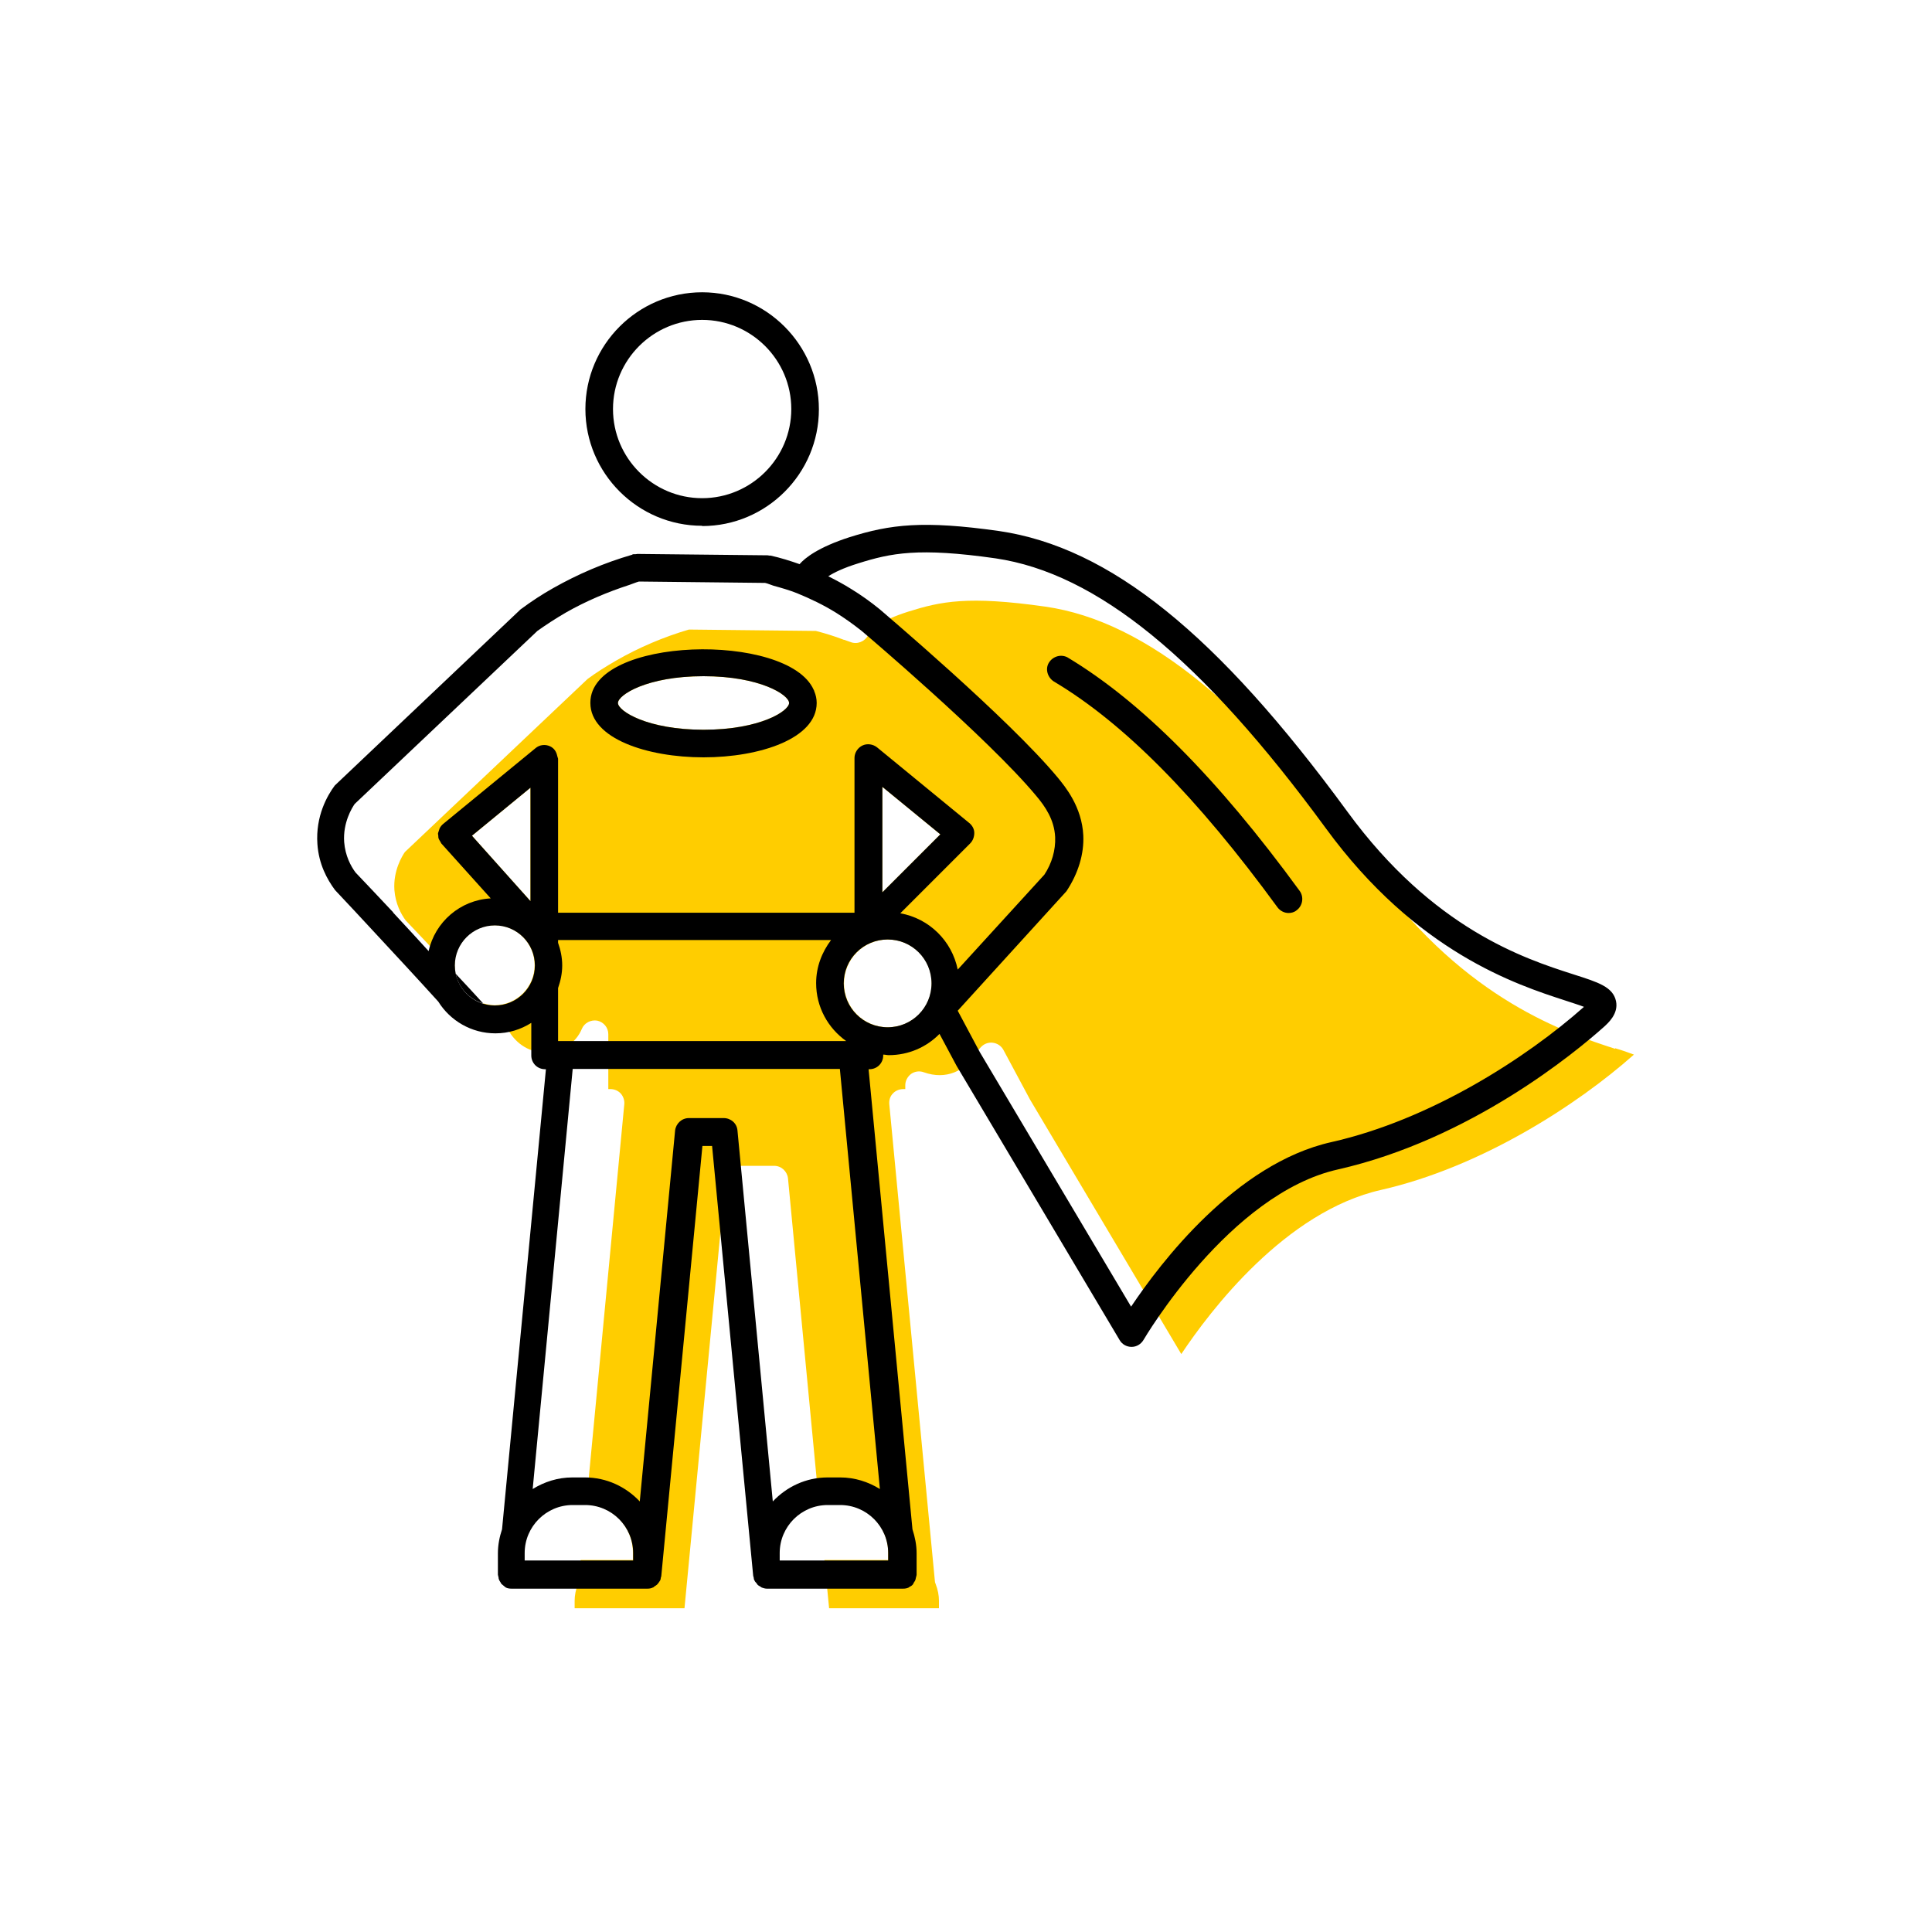 <?xml version="1.0" encoding="UTF-8"?><svg width="70" height="70" xmlns="http://www.w3.org/2000/svg" viewBox="-10 -10 70 70"><rect x="-10" y="-10" width="70" height="70" fill="white"/><g id="uuid-727760fe-19d3-46e8-a46a-ae5bc779aab1"><path d="M48.52,28c-1.75-.57-5.39-1.75-8.68-6.25-4.49-6.13-8.29-9.24-11.96-9.77-2.81-.4-3.79-.19-4.97,.18-1.04,.33-1.33,.65-1.36,.68,0,.01-.05,.1-.1,.18-.12,.23-.4,.34-.64,.24l-.17-.06h0s-.04-.02-.07-.02c-.36-.14-.7-.24-1.01-.32l-4.6-.05c-.92,.27-1.81,.65-2.63,1.12-.38,.22-.73,.44-1.04,.67l-6.62,6.27c-.09,.13-.43,.67-.38,1.38,.04,.5,.24,.87,.41,1.1,.43,.45,.9,.95,1.37,1.45,.15,.16,.29,.31,.43,.47-.02-.1-.03-.2-.03-.3,0-.8,.65-1.45,1.45-1.45s1.45,.65,1.45,1.45-.65,1.45-1.45,1.45c-.15,0-.28-.03-.42-.07,.32,.34,.64,.69,.95,1.03,.7,1.13,2.21,.91,2.63-.1,.09-.22,.33-.34,.56-.3,.23,.05,.4,.25,.4,.49v1.99h.08c.14,0,.28,.06,.37,.16,.09,.1,.14,.24,.13,.38l-1.38,14.51c.94,.03,1.69,.79,1.69,1.74v.27h-1.89l-.07,.74s-.01,.09-.03,.13c-.08,.21-.12,.41-.12,.61v.27h3.98l1.49-15.58c.02-.26,.24-.45,.5-.45h1.26c.26,0,.47,.2,.5,.45l1.13,11.85c.1-.02,.21-.03,.31-.03h.45c.96,0,1.74,.78,1.74,1.74v.27h-2.31l.17,1.75h3.98v-.27c0-.2-.04-.4-.12-.61-.02-.04-.03-.08-.03-.13l-1.65-17.26c-.01-.14,.03-.28,.13-.38,.09-.1,.23-.16,.37-.16h.08v-.14c0-.16,.08-.31,.21-.41,.13-.09,.3-.12,.46-.06,.81,.29,1.51-.05,1.89-.69,.01-.02,.05-.08,.07-.1l.11-.12c.11-.12,.27-.18,.43-.16,.16,.02,.3,.11,.38,.25l.97,1.81,5.48,9.22c1.04-1.56,3.77-5.17,7.25-5.95,3.6-.82,7.08-3.06,9.15-4.9-.18-.07-.44-.16-.68-.23ZM7.1,20.28l2.12-1.74v4.11l-2.12-2.37Zm8.39-3.84c-2.04,0-3.1-.68-3.1-.97s1.05-.97,3.1-.97,3.1,.68,3.1,.97-1.05,.97-3.1,.97Zm6.68,10.78c-.88,0-1.59-.71-1.59-1.59s.71-1.59,1.59-1.59,1.59,.71,1.59,1.59-.71,1.59-1.59,1.59Zm-.2-4.89v-3.82l2.1,1.72-2.1,2.1Z" fill="#ffcd00" stroke-width="0"/><path d="M47,25.3c-1.78-.57-5.08-1.65-8.18-5.89-4.72-6.45-8.61-9.58-12.62-10.17-2.76-.39-3.94-.24-5.41,.22-1.15,.37-1.63,.76-1.82,.98-.34-.12-.69-.23-1.05-.31-.02,0-.04,0-.05,0-.02,0-.03-.01-.05-.01l-4.73-.05h0s-.05,.01-.07,.01c-.02,0-.05,0-.07,0-.02,0-.04,.01-.05,.02h0c-1,.29-1.96,.7-2.86,1.21-.39,.22-.76,.46-1.18,.77l-6.73,6.38c-.27,.36-.7,1.11-.63,2.12,.05,.73,.35,1.28,.64,1.67,.47,.5,.93,.99,1.4,1.5,.79,.85,1.57,1.69,2.34,2.54,.43,.69,1.2,1.15,2.07,1.15,.48,0,.92-.14,1.3-.38v1.18c0,.28,.22,.5,.5,.5h.03l-1.59,16.67c-.09,.27-.15,.56-.15,.87v.77s.01,.06,.02,.09,0,.06,.02,.09c.01,.04,.04,.07,.06,.11,.01,.02,.02,.04,.03,.05h0s.08,.07,.12,.1c.01,0,.02,.02,.04,.03,.06,.03,.13,.04,.2,.04h4.93c.07,0,.13-.01,.19-.04,.02,0,.04-.02,.06-.04,.03-.02,.07-.04,.1-.07,.02-.02,.03-.04,.05-.06,.02-.03,.04-.06,.06-.09,.01-.03,.02-.05,.02-.08,0-.03,.02-.05,.02-.08l1.49-15.58h.35l1.49,15.58s.02,.05,.02,.08c0,.03,.01,.06,.03,.09,.01,.03,.04,.06,.06,.08,.02,.02,.03,.05,.05,.07,.03,.03,.06,.04,.09,.06,.02,.01,.04,.03,.06,.04,.06,.02,.12,.04,.18,.04h4.94c.07,0,.14-.01,.2-.04,.01,0,.02-.02,.04-.03,.05-.02,.09-.05,.12-.09h0s.02-.04,.03-.06c.02-.03,.05-.07,.06-.11,.01-.03,.01-.06,.02-.09s.02-.06,.02-.09v-.77c0-.31-.06-.59-.15-.87l-1.59-16.67h.03c.28,0,.5-.22,.5-.5v-.03c.07,0,.13,.02,.2,.02,.72,0,1.37-.29,1.84-.77l.62,1.16,5.91,9.94c.09,.15,.25,.24,.43,.24h0c.18,0,.34-.1,.43-.25,.03-.05,3.11-5.3,7.05-6.18,4.8-1.09,8.6-4.24,9.64-5.17,.14-.13,.53-.47,.43-.93-.11-.51-.64-.68-1.52-.96Zm-16.02,12.04l-5.48-9.22-.8-1.5,3.94-4.33c.43-.65,.64-1.35,.61-2.02-.05-1.04-.66-1.77-.92-2.09-1.78-2.15-6.4-6.05-6.45-6.1-.33-.27-.68-.52-1.04-.74-.27-.17-.55-.32-.83-.46,.2-.13,.54-.3,1.09-.47,1.18-.37,2.17-.58,4.97-.18,3.67,.54,7.47,3.64,11.96,9.77,3.29,4.51,6.93,5.68,8.68,6.25,.24,.08,.5,.16,.68,.23-2.07,1.84-5.55,4.09-9.15,4.9-3.48,.78-6.21,4.4-7.25,5.95Zm-8.8,8.93v.27h-3.93v-.27c0-.96,.78-1.74,1.74-1.74h.45c.96,0,1.74,.78,1.74,1.74Zm-1.74-2.74h-.45c-.79,0-1.49,.34-1.99,.87l-1.28-13.44c-.02-.26-.24-.45-.5-.45h-1.26c-.26,0-.47,.2-.5,.45l-1.28,13.44c-.5-.53-1.2-.87-1.99-.87h-.45c-.53,0-1.02,.16-1.44,.42l1.45-15.22h9.68l1.45,15.22c-.42-.26-.91-.42-1.44-.42Zm-7.5,3.01h-3.93v-.27c0-.96,.78-1.74,1.74-1.74h.45c.96,0,1.74,.78,1.74,1.74v.27ZM4.25,23.06c-.47-.5-.94-1-1.37-1.45-.17-.23-.37-.6-.41-1.1-.05-.71,.29-1.25,.38-1.38l6.62-6.27c.31-.22,.66-.45,1.04-.67,.72-.41,1.5-.74,2.3-1,.12-.04,.23-.09,.34-.12l4.57,.05c.1,.02,.2,.07,.3,.1,.29,.08,.57,.16,.85,.27,.49,.2,.97,.43,1.42,.71,.32,.2,.64,.43,.93,.66,.05,.04,4.59,3.89,6.32,5.97,.33,.39,.66,.87,.69,1.5,.02,.47-.12,.95-.39,1.36l-3.14,3.44c-.21-1.04-1.03-1.85-2.08-2.04l2.53-2.53c.1-.1,.15-.24,.15-.38,0-.14-.07-.27-.18-.36l-3.34-2.74c-.15-.12-.36-.15-.53-.07-.17,.08-.29,.26-.29,.45v5.61H10.22v-5.58s-.02-.07-.03-.1c-.03-.15-.11-.28-.26-.35-.17-.08-.38-.06-.53,.07l-3.34,2.74c-.05,.04-.1,.1-.13,.16-.01,.02-.01,.04-.02,.06-.01,.04-.03,.08-.04,.12h0s0,.06,.01,.09c0,.04,0,.08,.02,.12,.01,.03,.03,.05,.04,.07,.02,.03,.03,.06,.05,.09l1.79,1.99c-1.11,.06-2.02,.86-2.25,1.91-.43-.47-.85-.93-1.29-1.4Zm4.97-4.52v4.11l-2.12-2.37,2.12-1.74Zm12.75-.03l2.1,1.72-2.1,2.1v-3.82Zm-15.49,6.47c0-.8,.65-1.45,1.45-1.45s1.45,.65,1.45,1.45-.65,1.45-1.45,1.45-1.45-.65-1.45-1.45Zm3.74-.82v-.1h9.89c-.33,.44-.54,.97-.54,1.56,0,.87,.43,1.63,1.09,2.1H10.22v-1.92c.09-.26,.15-.53,.15-.82s-.06-.57-.15-.82Zm10.35,1.47c0-.88,.71-1.59,1.59-1.59s1.59,.71,1.59,1.59-.71,1.59-1.59,1.59-1.59-.71-1.59-1.59Z" stroke-width="0"/><path d="M11.39,15.47c0,1.29,2.06,1.97,4.1,1.97s4.1-.68,4.1-1.97c0-.15-.03-.29-.09-.43,0-.02-.01-.03-.02-.05-.94-2.1-8.09-1.94-8.09,.47Zm4.1,.97c-2.04,0-3.1-.68-3.1-.97s1.05-.97,3.1-.97,3.1,.68,3.1,.97-1.05,.97-3.1,.97Z" stroke-width="0"/><path d="M28.7,13.83c-.24-.14-.54-.06-.69,.17s-.06,.54,.17,.69c2.54,1.51,5.19,4.19,8.11,8.19,.1,.13,.25,.2,.4,.2,.1,0,.21-.03,.29-.1,.22-.16,.27-.48,.11-.7-3-4.11-5.76-6.87-8.41-8.46Z" stroke-width="0"/><path d="M7.51,26.36c-.33-.36-.66-.72-1-1.08,.11,.52,.5,.93,1,1.08Z" stroke-width="0"/><path d="M15.44,9.06c2.33,0,4.23-1.9,4.23-4.23S17.77,.59,15.44,.59s-4.23,1.9-4.23,4.23,1.9,4.23,4.23,4.23Zm0-7.47c1.78,0,3.23,1.45,3.23,3.23s-1.45,3.23-3.23,3.23-3.23-1.45-3.23-3.23,1.45-3.23,3.23-3.23Z" stroke-width="0"/></g><g id="uuid-395e3a38-156b-410c-a3ad-92c9c5d2ef11"></g></svg>